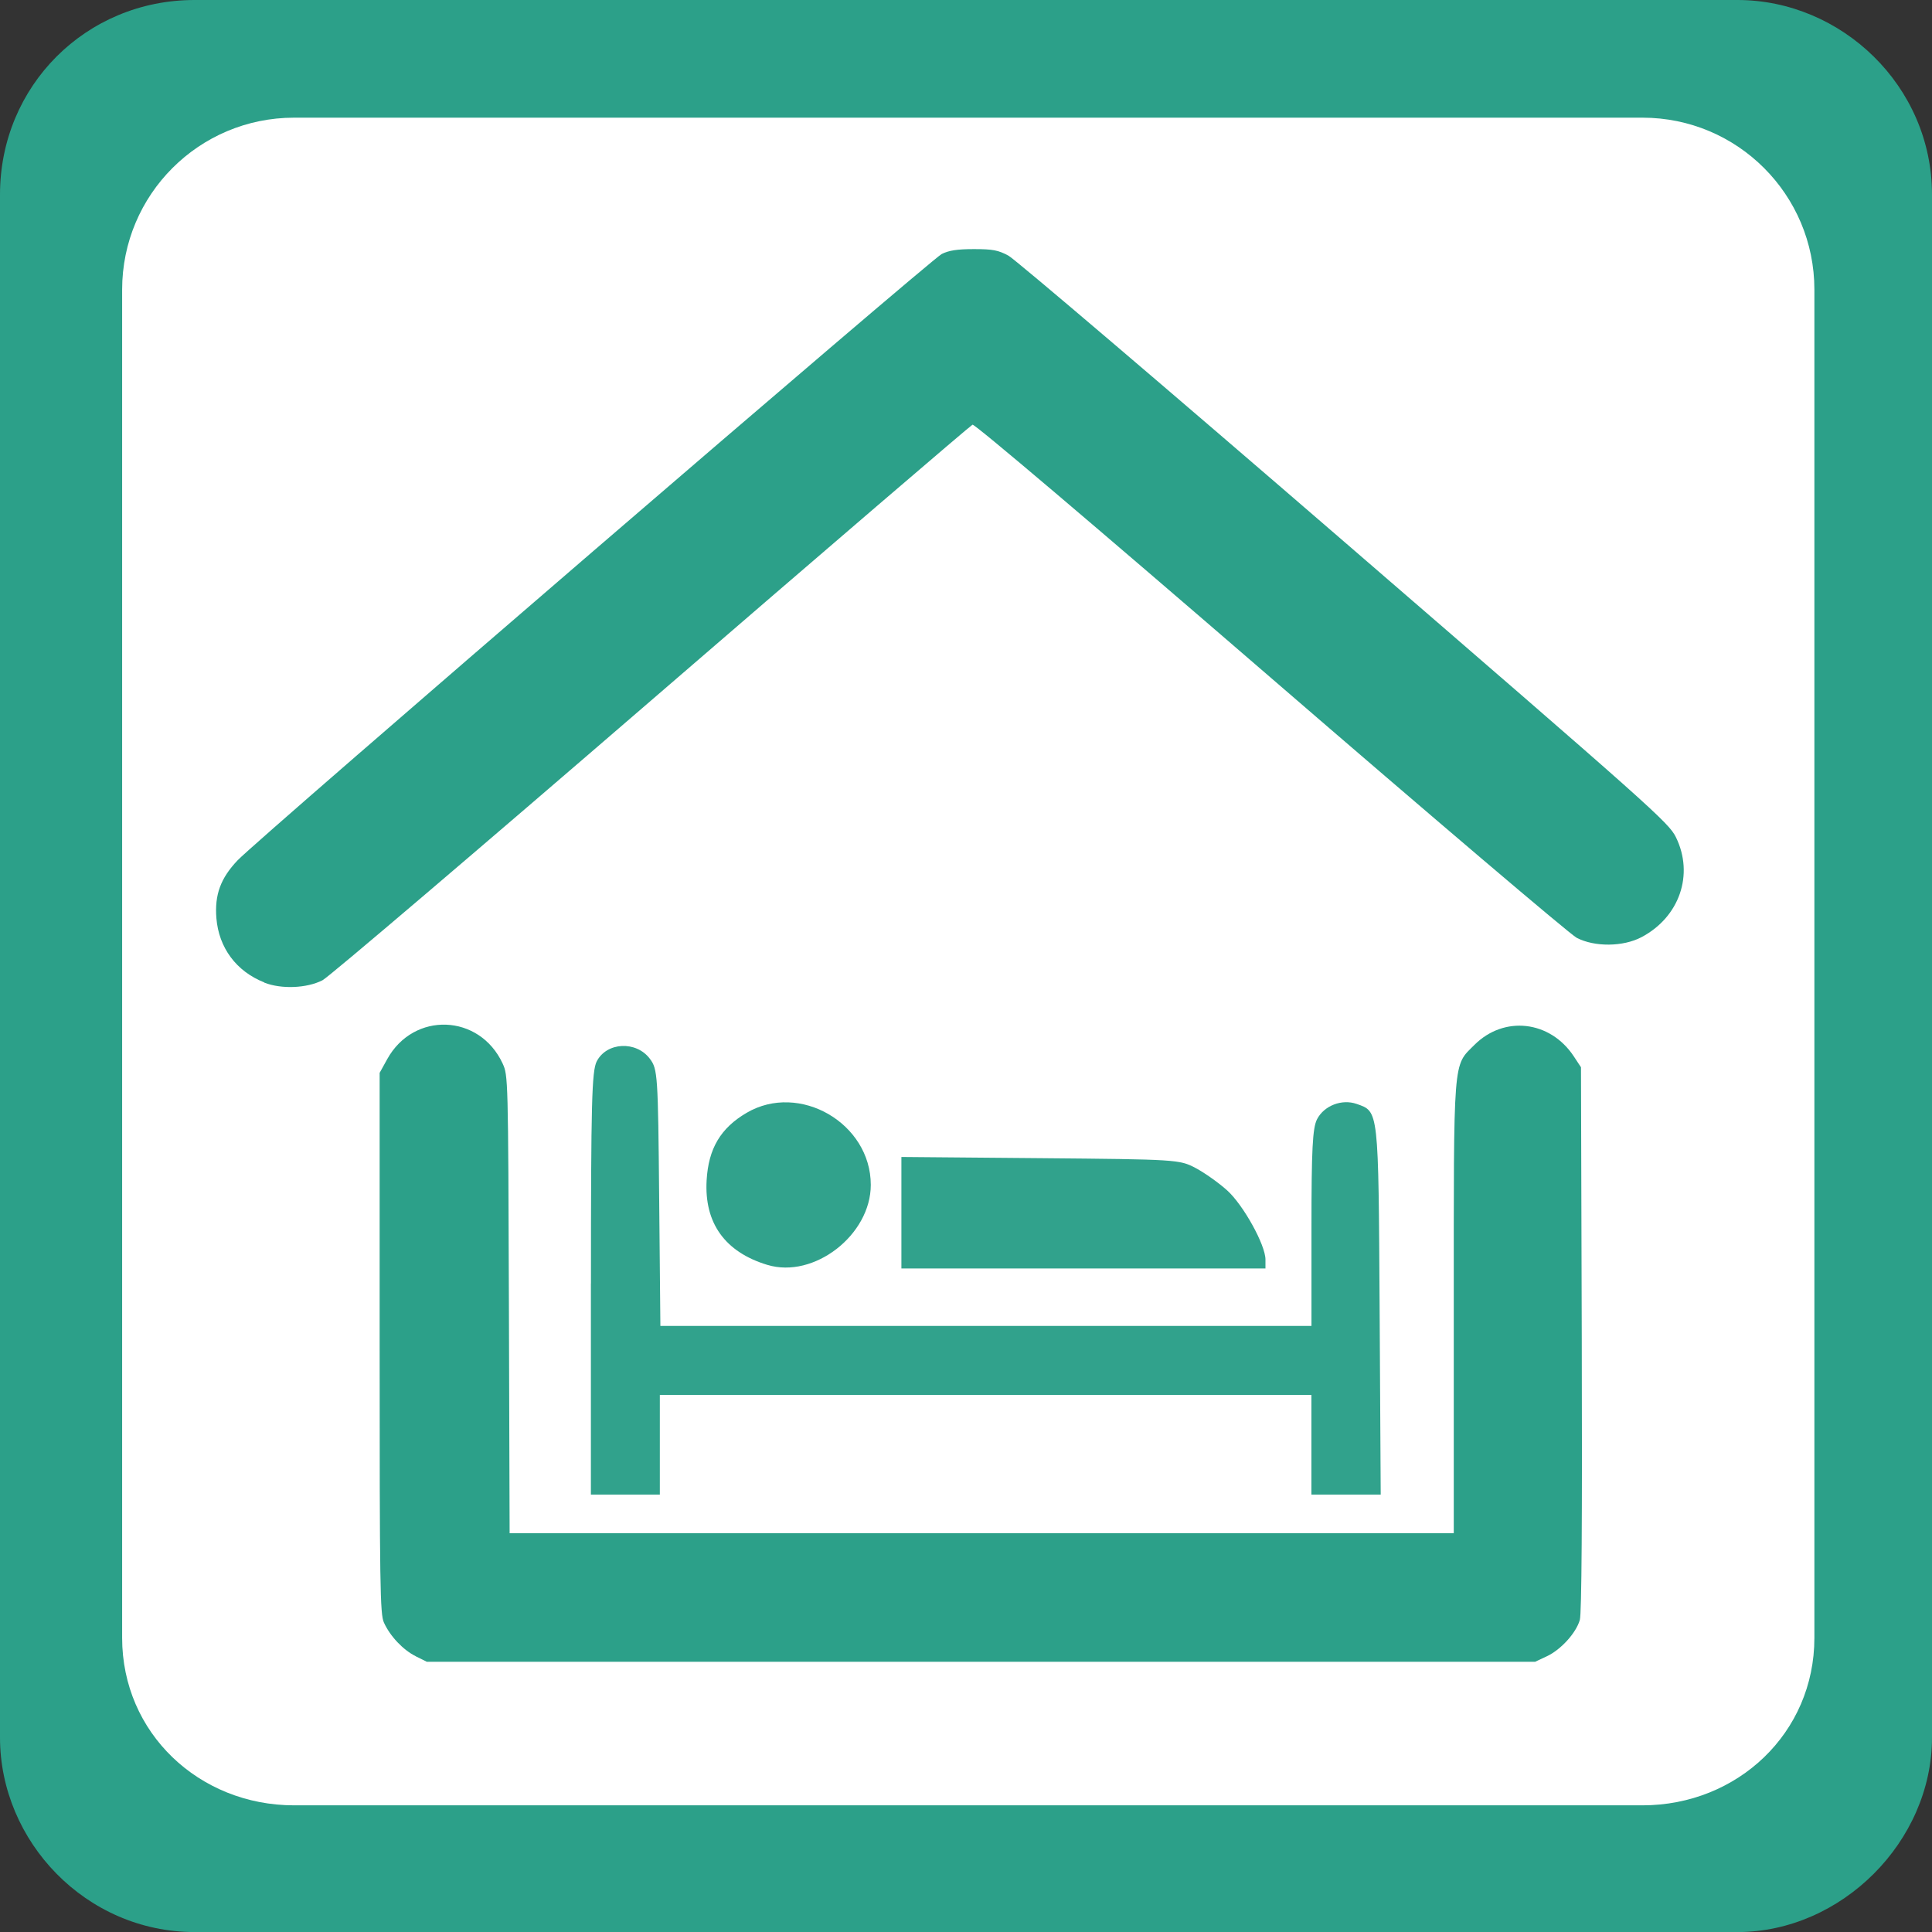 <?xml version="1.0" encoding="UTF-8" standalone="no"?>
<!-- Created with Inkscape (http://www.inkscape.org/) -->

<svg
   xmlns:dc="http://purl.org/dc/elements/1.1/"
   xmlns:cc="http://creativecommons.org/ns#"
   xmlns:rdf="http://www.w3.org/1999/02/22-rdf-syntax-ns#"
   xmlns:svg="http://www.w3.org/2000/svg"
   xmlns="http://www.w3.org/2000/svg"
   xmlns:sodipodi="http://sodipodi.sourceforge.net/DTD/sodipodi-0.dtd"
   xmlns:inkscape="http://www.inkscape.org/namespaces/inkscape"
   width="32"
   height="32"
   viewBox="0 0 32 32"
   id="svg4137"
   version="1.1"
   inkscape:version="0.91 r13725"
   sodipodi:docname="guest_house_frame_color.svg">
  <rect x="0" y="0" width="32" height="32" fill="#333333" stroke="none"/>
  <defs
     id="defs4139">
    <pattern
       y="0"
       x="0"
       height="6"
       width="6"
       patternUnits="userSpaceOnUse"
       id="EMFhbasepattern" />
    <pattern
       y="0"
       x="0"
       height="6"
       width="6"
       patternUnits="userSpaceOnUse"
       id="EMFhbasepattern-9" />
  </defs>
  <sodipodi:namedview
     id="base"
     pagecolor="#ffffff"
     bordercolor="#666666"
     borderopacity="1.0"
     inkscape:pageopacity="0.0"
     inkscape:pageshadow="2"
     inkscape:zoom="22.627417"
     inkscape:cx="8.470986"
     inkscape:cy="13.674881"
     inkscape:document-units="px"
     inkscape:current-layer="layer1"
     showgrid="false"
     units="px"
     inkscape:window-width="1920"
     inkscape:window-height="1138"
     inkscape:window-x="-8"
     inkscape:window-y="-8"
     inkscape:window-maximized="1" />
  <g
     inkscape:label="Ebene 1"
     inkscape:groupmode="layer"
     id="layer1"
     transform="translate(0,-1020.362)">
    <path
       inkscape:connector-curvature="0"
       id="path4822"
       d="m 3.222,1020.362 25.555,0 c 1.724,0 3.223,1.424 3.223,3.223 l 0,25.555 c 0,1.724 -1.499,3.223 -3.223,3.223 l -25.555,0 C 1.424,1052.362 0,1050.863 0,1049.14 l 0,-25.555 c 0,-1.799 1.424,-3.223 3.222,-3.223 z"
       style="fill:#2ca089;fill-opacity:1;fill-rule:nonzero;stroke:none" />
    <path
       inkscape:connector-curvature="0"
       id="path4824"
       d="m 27.204,1022.311 -22.333,0 c -1.574,0 -2.848,1.274 -2.848,2.848 l 0,22.332 c 0,1.574 1.274,2.773 2.848,2.773 l 22.333,0 c 1.574,0 2.848,-1.199 2.848,-2.773 l 0,-22.332 c 0,-1.574 -1.274,-2.848 -2.848,-2.848 z"
       style="fill:#ffffff;fill-opacity:1;fill-rule:nonzero;stroke:none" />
    <path
       style="opacity:1;fill:#000000;fill-opacity:1;stroke:none;stroke-width:1;stroke-linecap:butt;stroke-linejoin:round;stroke-miterlimit:4;stroke-dasharray:none;stroke-dashoffset:0;stroke-opacity:1"
       d=""
       id="path4711"
       inkscape:connector-curvature="0"
       transform="translate(0,1020.362)" />
    <path
       style="opacity:1;fill:#000000;fill-opacity:1;stroke:none;stroke-width:1;stroke-linecap:butt;stroke-linejoin:round;stroke-miterlimit:4;stroke-dasharray:none;stroke-dashoffset:0;stroke-opacity:1"
       d=""
       id="path4713"
       inkscape:connector-curvature="0"
       transform="translate(0,1020.362)" />
    <path
       style="opacity:1;fill:#000000;fill-opacity:1;stroke:none;stroke-width:1;stroke-linecap:butt;stroke-linejoin:round;stroke-miterlimit:4;stroke-dasharray:none;stroke-dashoffset:0;stroke-opacity:1"
       d=""
       id="path4715"
       inkscape:connector-curvature="0"
       transform="translate(0,1020.362)" />
    <path
       style="opacity:0.97;fill:#2ca089;fill-opacity:1;stroke:none;stroke-width:3.5;stroke-linecap:round;stroke-linejoin:round;stroke-miterlimit:4;stroke-dasharray:none;stroke-opacity:1"
       d="m 14.93,1040.448 0,-0.923 2.301,0.02 c 2.26,0.02 2.306,0.022 2.574,0.164 0.15,0.08 0.385,0.247 0.521,0.37 0.268,0.242 0.634,0.903 0.634,1.145 l 0,0.148 -3.015,0 -3.015,0 0,-0.923 z"
       id="path13628"
       inkscape:connector-curvature="0" />
    <path
       style="opacity:0.97;fill:#2ca089;fill-opacity:1;stroke:none;stroke-width:3.5;stroke-linecap:round;stroke-linejoin:round;stroke-miterlimit:4;stroke-dasharray:none;stroke-opacity:1"
       d="m 12.708,1041.312 c -0.701,-0.213 -1.045,-0.693 -1.004,-1.401 0.03,-0.525 0.231,-0.864 0.662,-1.117 0.875,-0.513 2.057,0.173 2.057,1.193 0,0.831 -0.943,1.56 -1.714,1.325 z"
       id="path13630"
       inkscape:connector-curvature="0" />
    <path
       style="opacity:0.97;fill:#2ca089;fill-opacity:1;stroke:none;stroke-width:3.5;stroke-linecap:round;stroke-linejoin:round;stroke-miterlimit:4;stroke-dasharray:none;stroke-opacity:1"
       d="m 9.788,1041.622 c 0,-3.001 0.014,-3.521 0.096,-3.681 0.166,-0.321 0.656,-0.343 0.881,-0.041 0.128,0.172 0.134,0.261 0.153,2.301 l 0.02,2.122 5.392,0 5.392,0 0,-1.622 c 0,-1.303 0.018,-1.657 0.093,-1.802 0.116,-0.224 0.41,-0.338 0.654,-0.253 0.369,0.129 0.362,0.071 0.382,3.408 l 0.018,3.063 -0.574,0 -0.574,0 0,-0.825 0,-0.825 -5.396,0 -5.396,0 0,0.825 0,0.825 -0.571,0 -0.571,0 0,-3.495 z"
       id="path13632"
       inkscape:connector-curvature="0" />
    <path
       style="opacity:1;fill:#2ca089;fill-opacity:1;stroke:none;stroke-width:0.043;stroke-linecap:round;stroke-linejoin:round;stroke-miterlimit:4;stroke-dasharray:none;stroke-opacity:1"
       d="m 6.887,1047.795 c -0.21,-0.104 -0.425,-0.331 -0.528,-0.558 -0.064,-0.14 -0.071,-0.592 -0.071,-4.63 l 0,-4.475 0.126,-0.228 c 0.439,-0.793 1.529,-0.751 1.911,0.073 0.091,0.197 0.092,0.235 0.104,3.989 l 0.012,3.791 7.819,0 7.819,0 0,-3.707 c 0,-4.224 -0.016,-4.023 0.342,-4.381 0.491,-0.491 1.253,-0.404 1.645,0.188 l 0.12,0.182 0.013,4.5 c 0.009,2.985 -0.002,4.552 -0.032,4.654 -0.062,0.216 -0.313,0.492 -0.544,0.601 l -0.196,0.092 -9.179,-10e-5 -9.179,0 -0.184,-0.091 z"
       id="path9947"
       inkscape:connector-curvature="0" />
    <path
       style="opacity:1;fill:#2ca089;fill-opacity:1;stroke:none;stroke-width:0.043;stroke-linecap:round;stroke-linejoin:round;stroke-miterlimit:4;stroke-dasharray:none;stroke-opacity:1"
       d="m 4.377,1036.634 c -0.464,-0.184 -0.753,-0.574 -0.793,-1.065 -0.031,-0.387 0.07,-0.662 0.352,-0.958 0.351,-0.368 11.481,-9.951 11.662,-10.042 0.12,-0.06 0.259,-0.081 0.533,-0.081 0.312,0 0.402,0.017 0.573,0.109 0.111,0.06 2.616,2.194 5.566,4.743 5.09,4.398 5.37,4.647 5.488,4.888 0.304,0.618 0.06,1.325 -0.571,1.657 -0.304,0.16 -0.776,0.164 -1.072,0.01 -0.112,-0.059 -2.396,-2.001 -5.075,-4.315 -2.954,-2.551 -4.896,-4.198 -4.932,-4.184 -0.033,0.014 -2.427,2.067 -5.321,4.566 -2.894,2.498 -5.344,4.585 -5.445,4.636 -0.262,0.134 -0.684,0.15 -0.965,0.039 z"
       id="path9949"
       inkscape:connector-curvature="0" />
  </g>
</svg>
